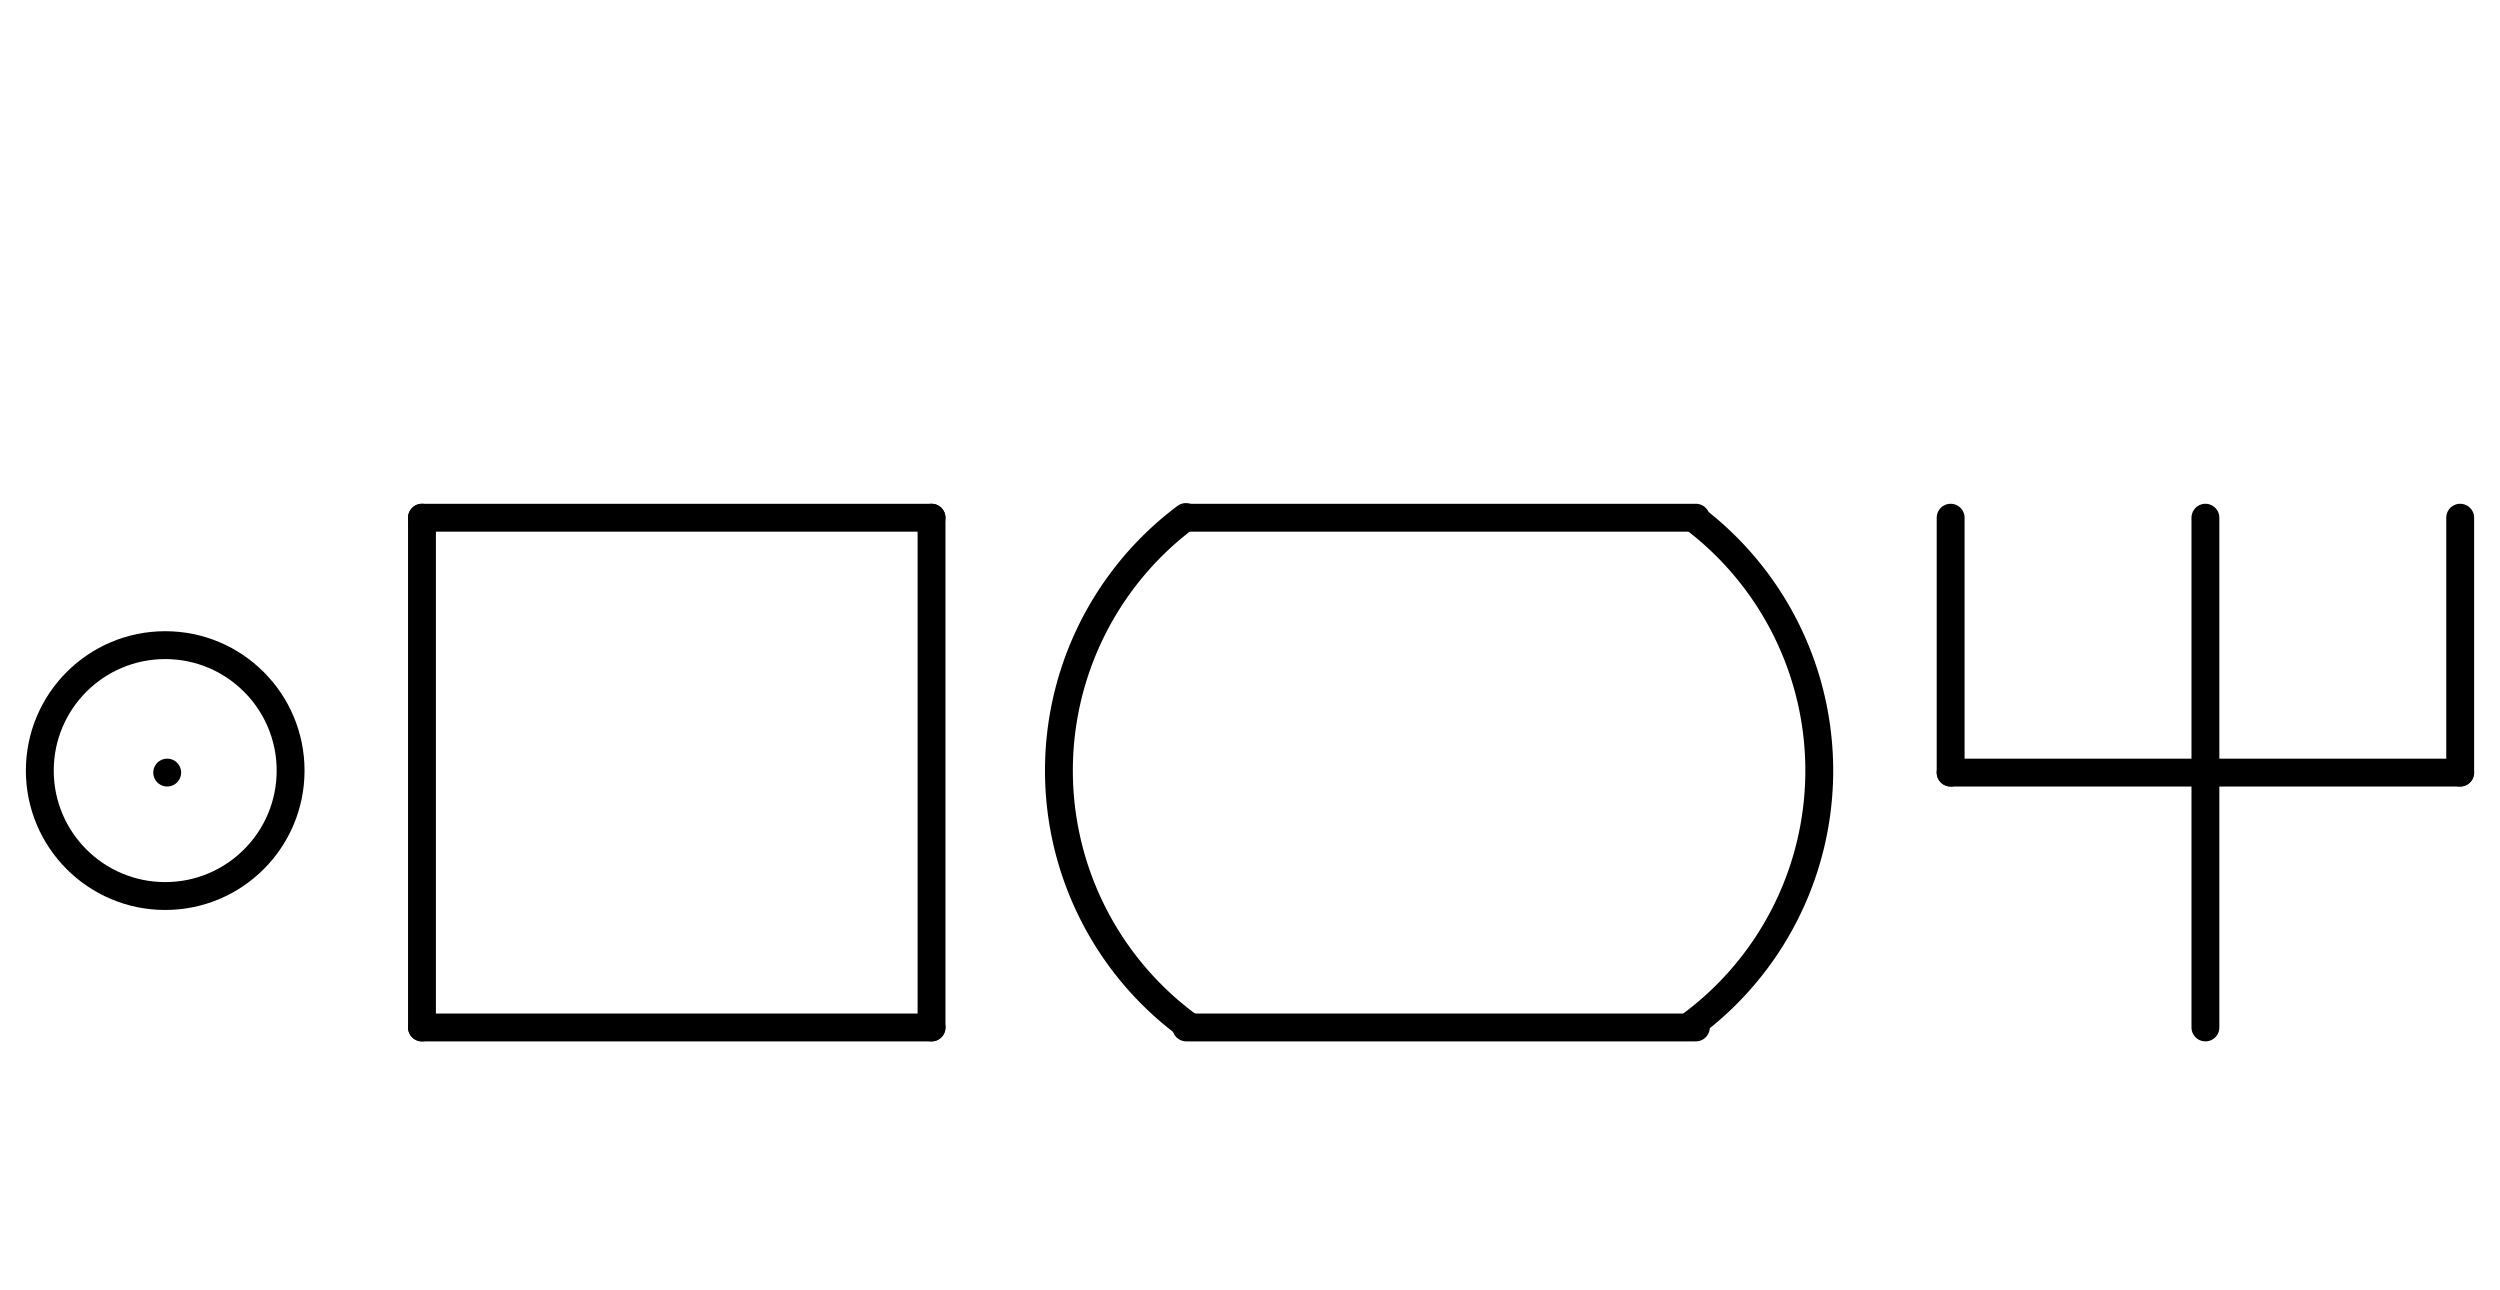 <?xml version="1.0" encoding="UTF-8" standalone="no"?>
<!DOCTYPE svg PUBLIC "-//W3C//DTD SVG 1.0//EN" "http://www.w3.org/TR/2001/REC-SVG-20010904/DTD/svg10.dtd">
<svg xmlns="http://www.w3.org/2000/svg" xmlns:xlink="http://www.w3.org/1999/xlink" fill-rule="evenodd" height="4.5in" preserveAspectRatio="none" stroke-linecap="round" viewBox="0 0 628 324" width="8.719in">
<style type="text/css">
.brush0 { fill: rgb(255,255,255); }
.pen0 { stroke: rgb(0,0,0); stroke-width: 1; stroke-linejoin: round; }
.font0 { font-size: 11px; font-family: "MS Sans Serif"; }
.pen1 { stroke: rgb(0,0,0); stroke-width: 7; stroke-linejoin: round; }
.brush1 { fill: none; }
.font1 { font-weight: bold; font-size: 16px; font-family: System, sans-serif; }
</style>
<g>
<line class="pen1" fill="none" x1="106" x2="234" y1="130" y2="130"/>
<line class="pen1" fill="none" x1="234" x2="234" y1="130" y2="258"/>
<line class="pen1" fill="none" x1="234" x2="106" y1="258" y2="258"/>
<line class="pen1" fill="none" x1="106" x2="106" y1="258" y2="130"/>
<circle class="pen1" cx="41.5" cy="193.5" fill="none" r="31.5"/>
<line class="pen1" fill="none" x1="42" x2="42" y1="194" y2="194"/>
<path class="pen1" d="M 297.88,129.84 A 79.5,79.5 0 0 0 298.358,257.514" fill="none"/>
<line class="pen1" fill="none" x1="298" x2="426" y1="258" y2="258"/>
<line class="pen1" fill="none" x1="298" x2="426" y1="130" y2="130"/>
<path class="pen1" d="M 425.279,257.041 A 79.5,79.5 0 0 0 425.755,130.32" fill="none"/>
<line class="pen1" fill="none" x1="490" x2="618" y1="194" y2="194"/>
<line class="pen1" fill="none" x1="490" x2="490" y1="130" y2="194"/>
<line class="pen1" fill="none" x1="554" x2="554" y1="130" y2="194"/>
<line class="pen1" fill="none" x1="618" x2="618" y1="130" y2="194"/>
<line class="pen1" fill="none" x1="554" x2="554" y1="194" y2="258"/>
</g>
</svg>
